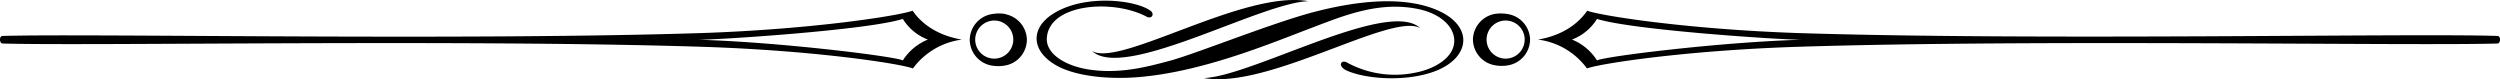 <svg xmlns="http://www.w3.org/2000/svg" viewBox="0 0 406.84 12.89"><defs><style>.cls-1{fill-rule:evenodd;}</style></defs><title>16</title><g id="Layer_2" data-name="Layer 2"><g id="Layer_1-2" data-name="Layer 1"><path class="cls-1" d="M156.51,6.44c-5.1-.87-7.26-3.64-8-4.7-1.8.73-15.67,3-34.33,3.64C74.93,6.63,14.45,5.43.42,5.85c-.59,0-.54,1.2,0,1.23,14.06.42,74.72-.71,114,.54,18.56.61,32.34,2.79,34.14,3.52a11.8,11.8,0,0,1,8-4.7Zm-5.52,0a8.77,8.77,0,0,0-4.07,3.39c-1.15-.64-20.16-3-33.3-3.36,3.39,0,27.52-1.56,33.3-3.39A8.24,8.24,0,0,0,151,6.44Zm10.81-3.1a3.1,3.1,0,1,1-3.1,3.1,3.12,3.12,0,0,1,3.1-3.1Zm1.84-1.06a6.4,6.4,0,0,0-2.14,0,4.31,4.31,0,0,0-3.69,4.2,4.31,4.31,0,0,0,3.69,4.21,6.24,6.24,0,0,0,2.47-.12,4.3,4.3,0,0,0,3.14-4.09,4.32,4.32,0,0,0-3.47-4.16ZM250.3,6.44c5.1-.87,7.26-3.64,8-4.7,1.79.73,15.65,3,34.32,3.64,39.27,1.25,99.8,0,113.8.47.59,0,.55,1.2,0,1.23-14,.42-74.72-.71-114,.54-18.57.61-32.34,2.79-34.16,3.52a11.69,11.69,0,0,0-8-4.7Zm5.52,0a8.61,8.61,0,0,1,4.07,3.39c1.17-.64,20.16-3,33.3-3.36-3.36,0-27.5-1.56-33.3-3.39a8.24,8.24,0,0,1-4.07,3.36ZM245,3.34a3.1,3.1,0,1,0,3.12,3.1A3.1,3.1,0,0,0,245,3.34Zm-1.83-1.06a6.35,6.35,0,0,1,2.13,0A4.31,4.31,0,0,1,249,6.44a4.31,4.31,0,0,1-3.69,4.21,6.06,6.06,0,0,1-2.44-.12,4.3,4.3,0,0,1-3.17-4.09A4.32,4.32,0,0,1,243.18,2.28ZM190.34,9.9c4.42-1.2,16.59-6.14,23.5-7.95,6.37-1.66,14.81-2.91,20.69,0,3.73,1.86,4.67,5,2.32,7.54-3.74,4-13.63,3.86-17.79,1.95-1.48-.77-.78-1.88.28-1.19a16.28,16.28,0,0,0,10.84,1.6c3.2-.57,6.58-2.47,6.48-5.34-.09-2.35-2.46-4.42-6.18-5.1-6.25-1.18-11.91,1.18-16.92,3.08-6.75,2.56-17.35,7-27.62,8-5.52.54-11.05-.11-14.1-1.88-4-2.3-4.23-6-.43-8.39C176.54-1,184.74,0,187.14,1.69c.85.5.33,1.53-.59,1C181-.21,170.73.64,170.36,6.16c-.19,2.56,2.91,4.54,6.82,5.15,5,.77,9.47-.42,13.16-1.41Zm5.57,2.8c10.46,1.88,30.67-10.79,35.21-8.12C226-.28,203.73,12.43,195.91,12.7Zm17-12.51C202.47-1.69,182.25,11,177.72,8.3,182.86,13.17,205.1.45,212.92.19Z"/></g></g></svg>